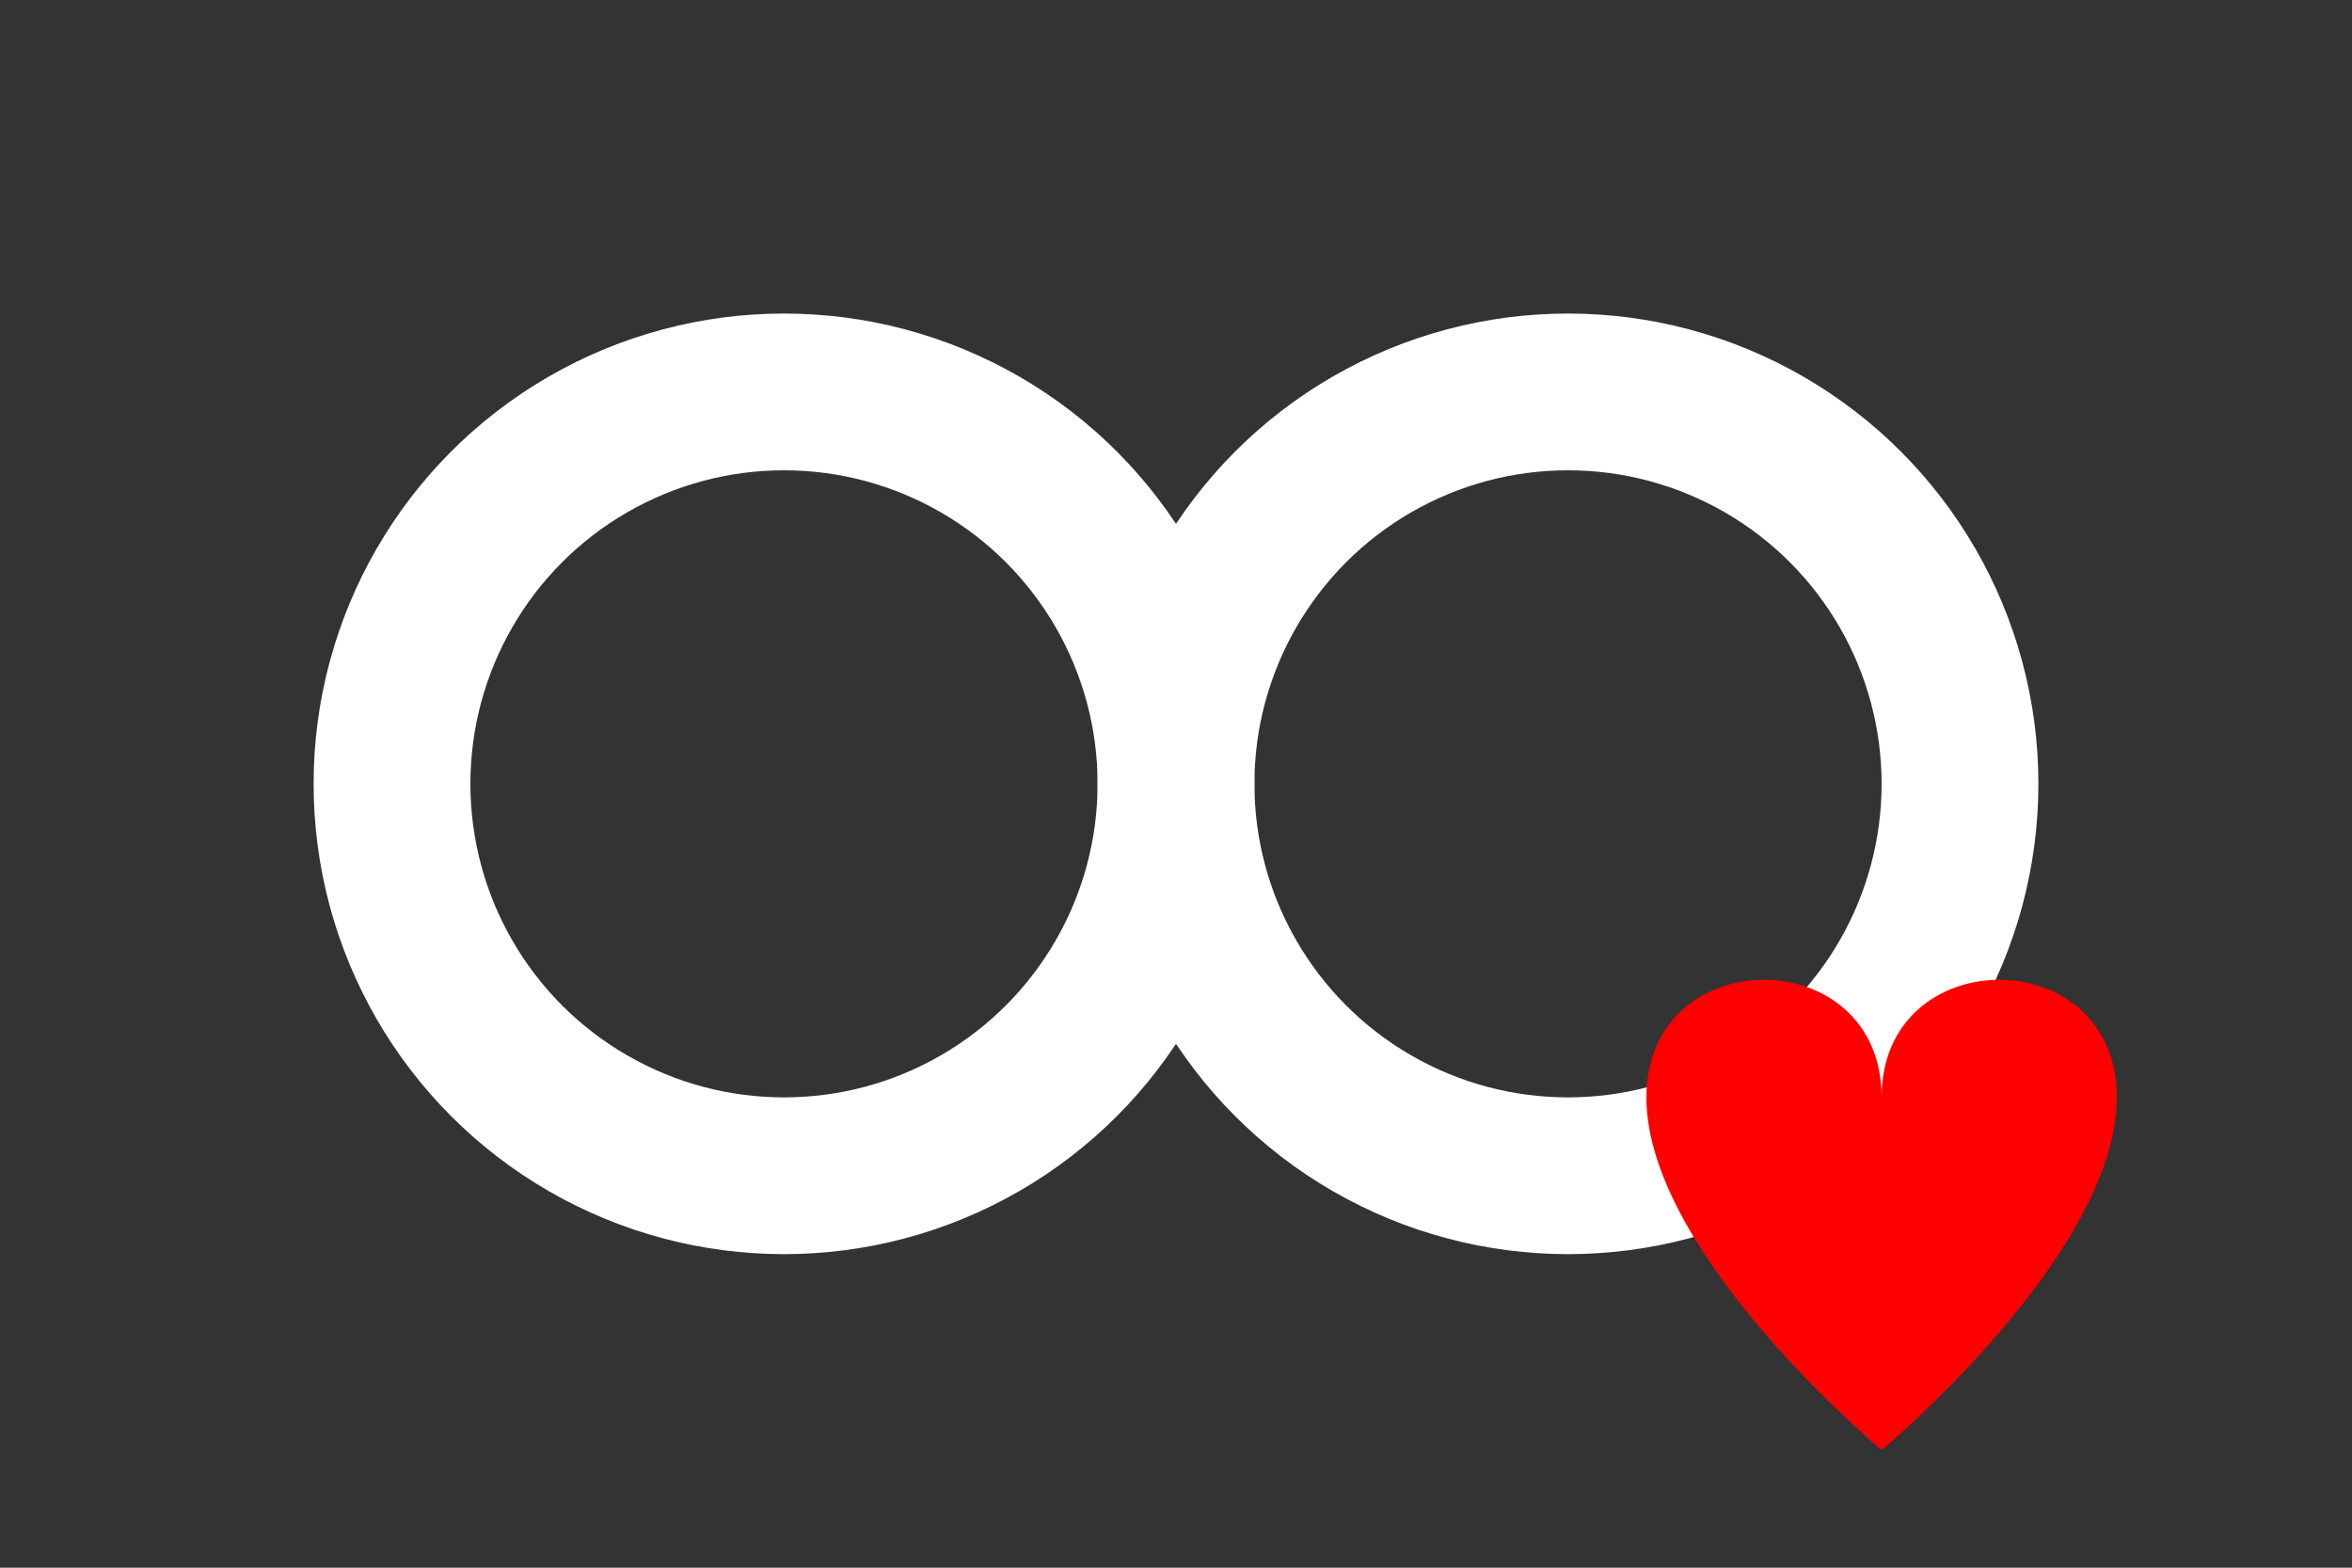 <?xml version="1.0" encoding="utf-8" ?>
<svg baseProfile="full" height="400px" version="1.1" viewBox="0 0 600 400" width="600px" xmlns="http://www.w3.org/2000/svg" xmlns:ev="http://www.w3.org/2001/xml-events" xmlns:xlink="http://www.w3.org/1999/xlink"><rect x="0" y="0" width="600" height="400" fill="#333333" stroke="none"/><defs /><circle cx="200" cy="200" fill="none" r="100" stroke="white" stroke-width="40" /><circle cx="400" cy="200" fill="none" r="100" stroke="white" stroke-width="40" /><path d="M 480 280&#10;                C 480 240 540 240 540 280&#10;                C 540 320 480 370 480 370&#10;                C 480 370 420 320 420 280&#10;                C 420 240 480 240 480 280 Z" fill="red" /></svg>
